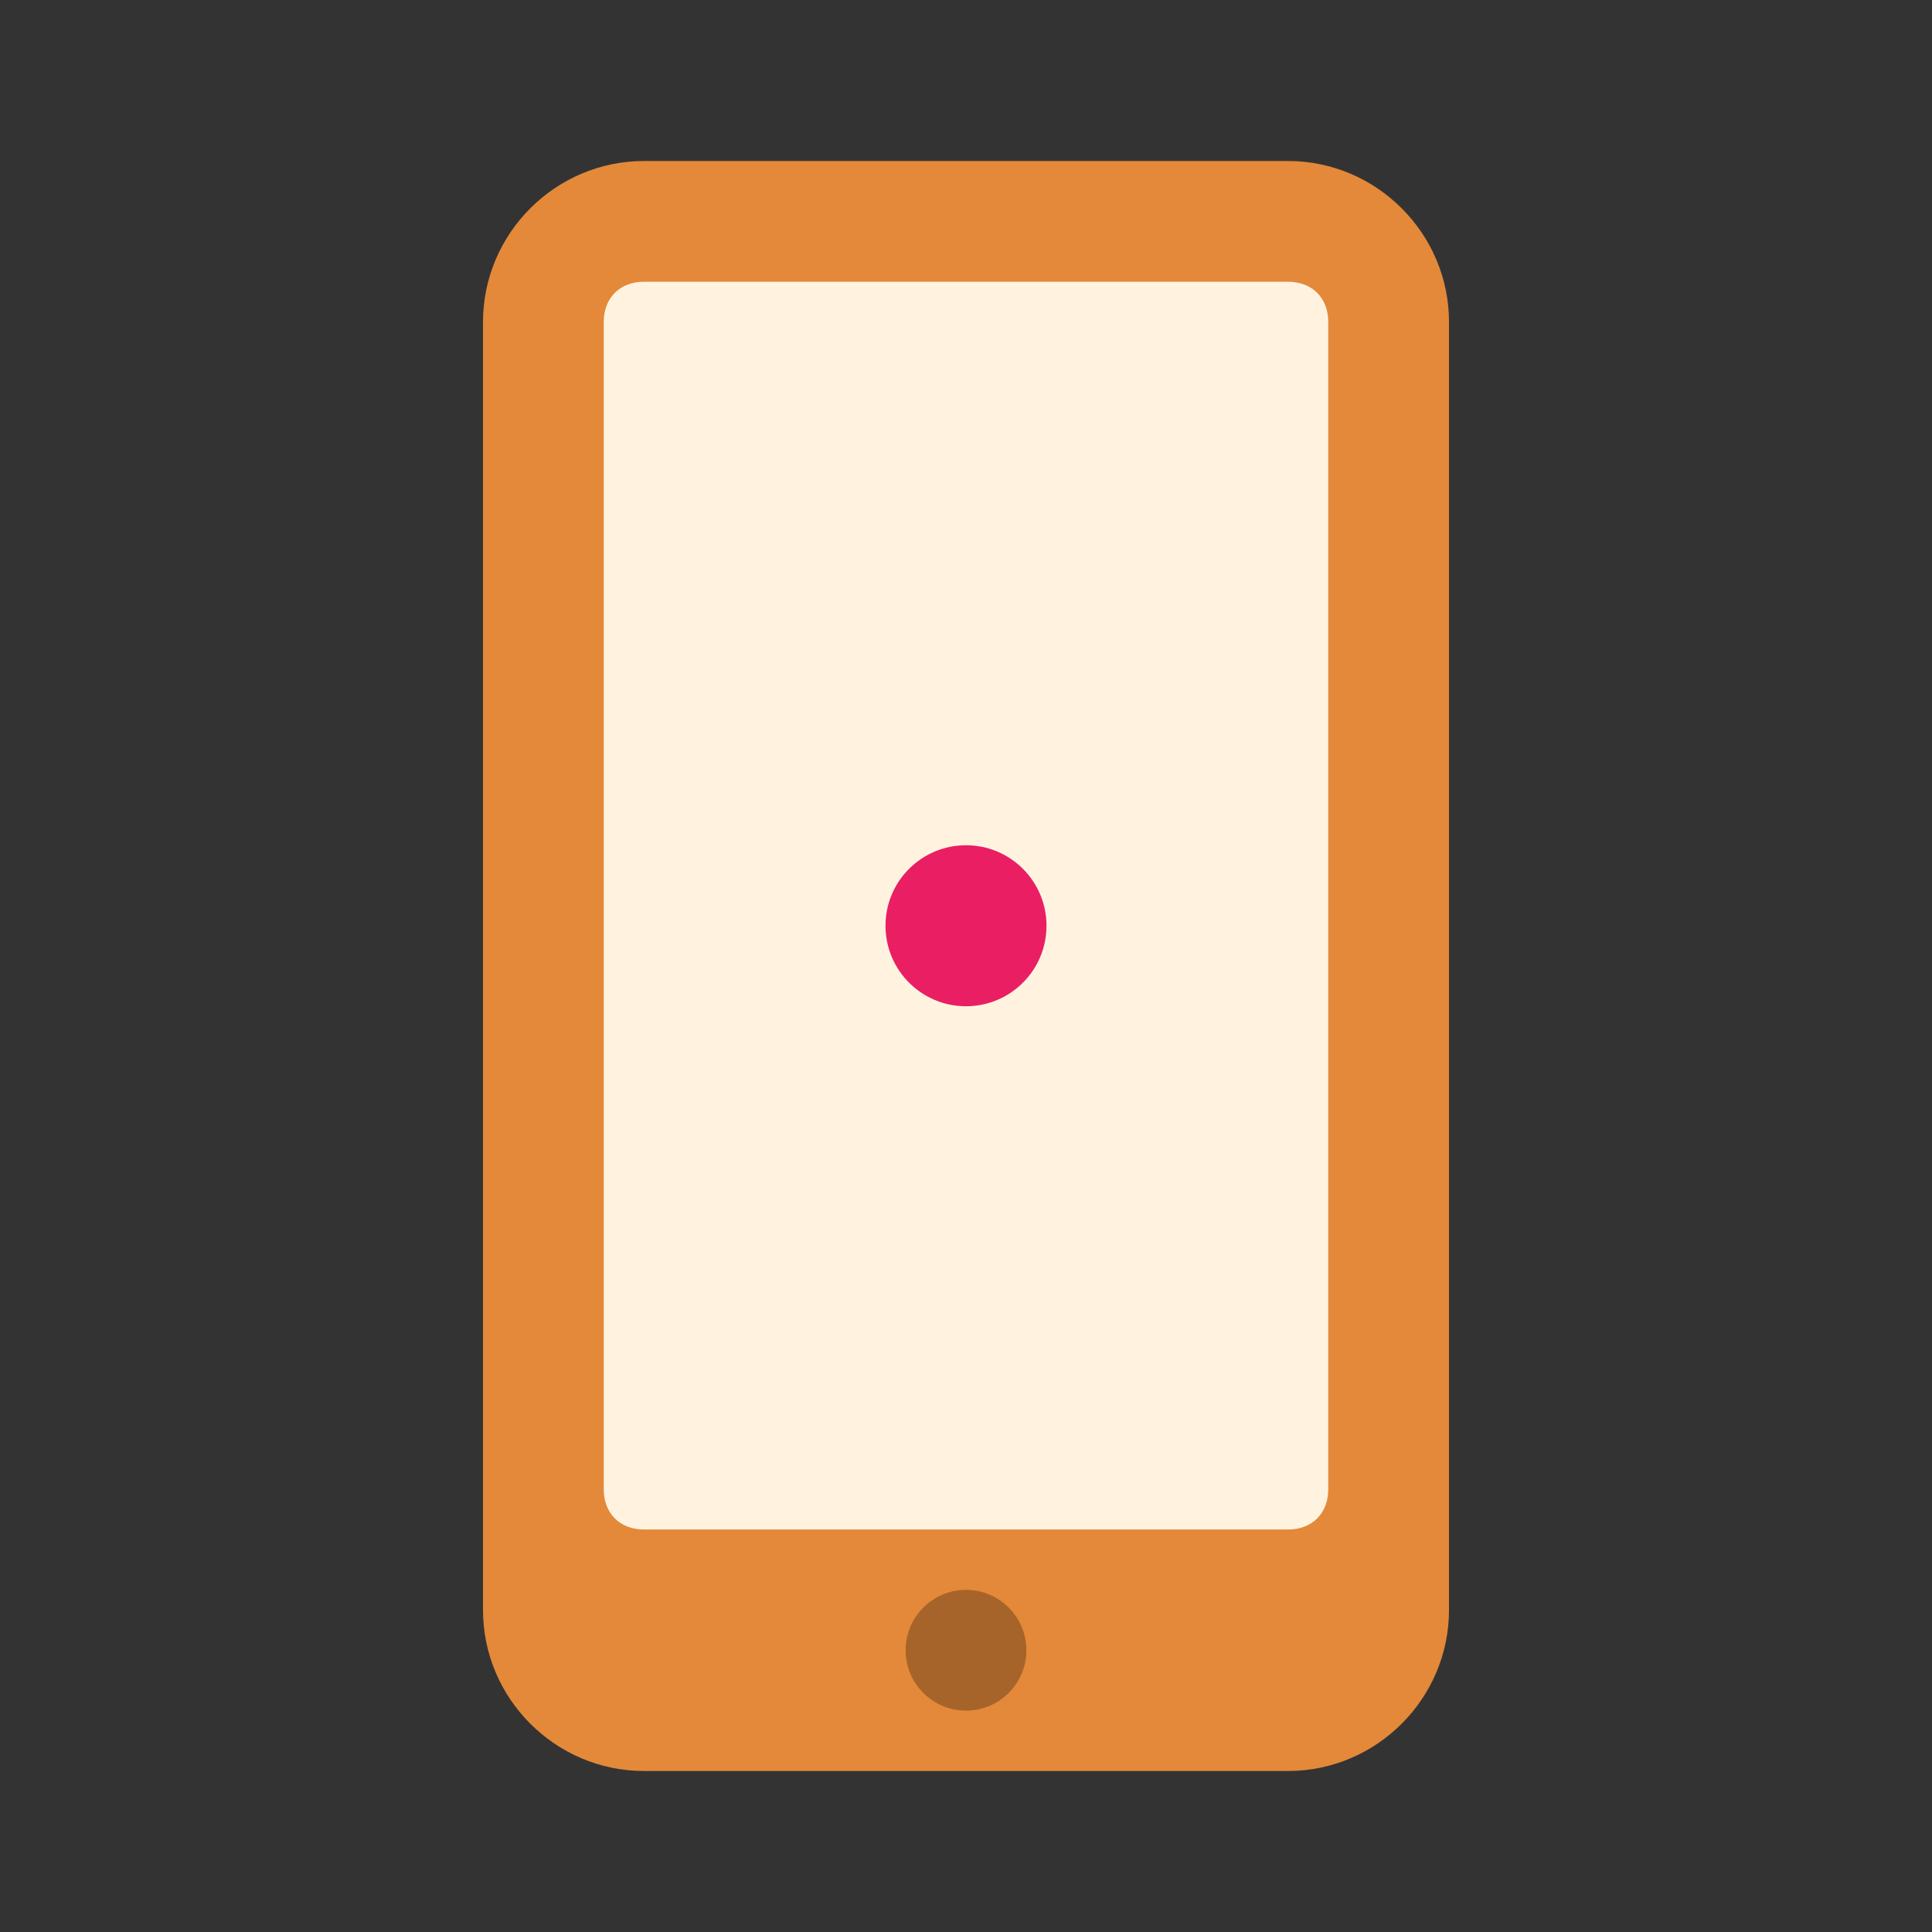 <svg xmlns="http://www.w3.org/2000/svg" width="100%" height="100%" viewBox="0 0 48 48"><rect x="0" y="0" width="48" height="48" fill="#333333" stroke="none"/><path fill="#E38939" d="M12 40V8c0-2.2 1.8-4 4-4h16c2.2 0 4 1.8 4 4v32c0 2.2-1.8 4-4 4H16c-2.2 0-4-1.8-4-4z"/><path fill="#FFF3E0" d="M32 7H16c-.6 0-1 .4-1 1v29c0 .6.4 1 1 1h16c.6 0 1-.4 1-1V8c0-.6-.4-1-1-1z"/><circle cx="24" cy="41" r="1.5" fill="#A6642A"/><circle cx="24" cy="23" r="2" fill="#E91E63"/><circle cx="24" cy="23" r="4" fill="none" stroke-miterlimit="10" stroke-width="2"/><circle cx="24" cy="23" r="6.5" fill="none" stroke-miterlimit="10"/></svg>